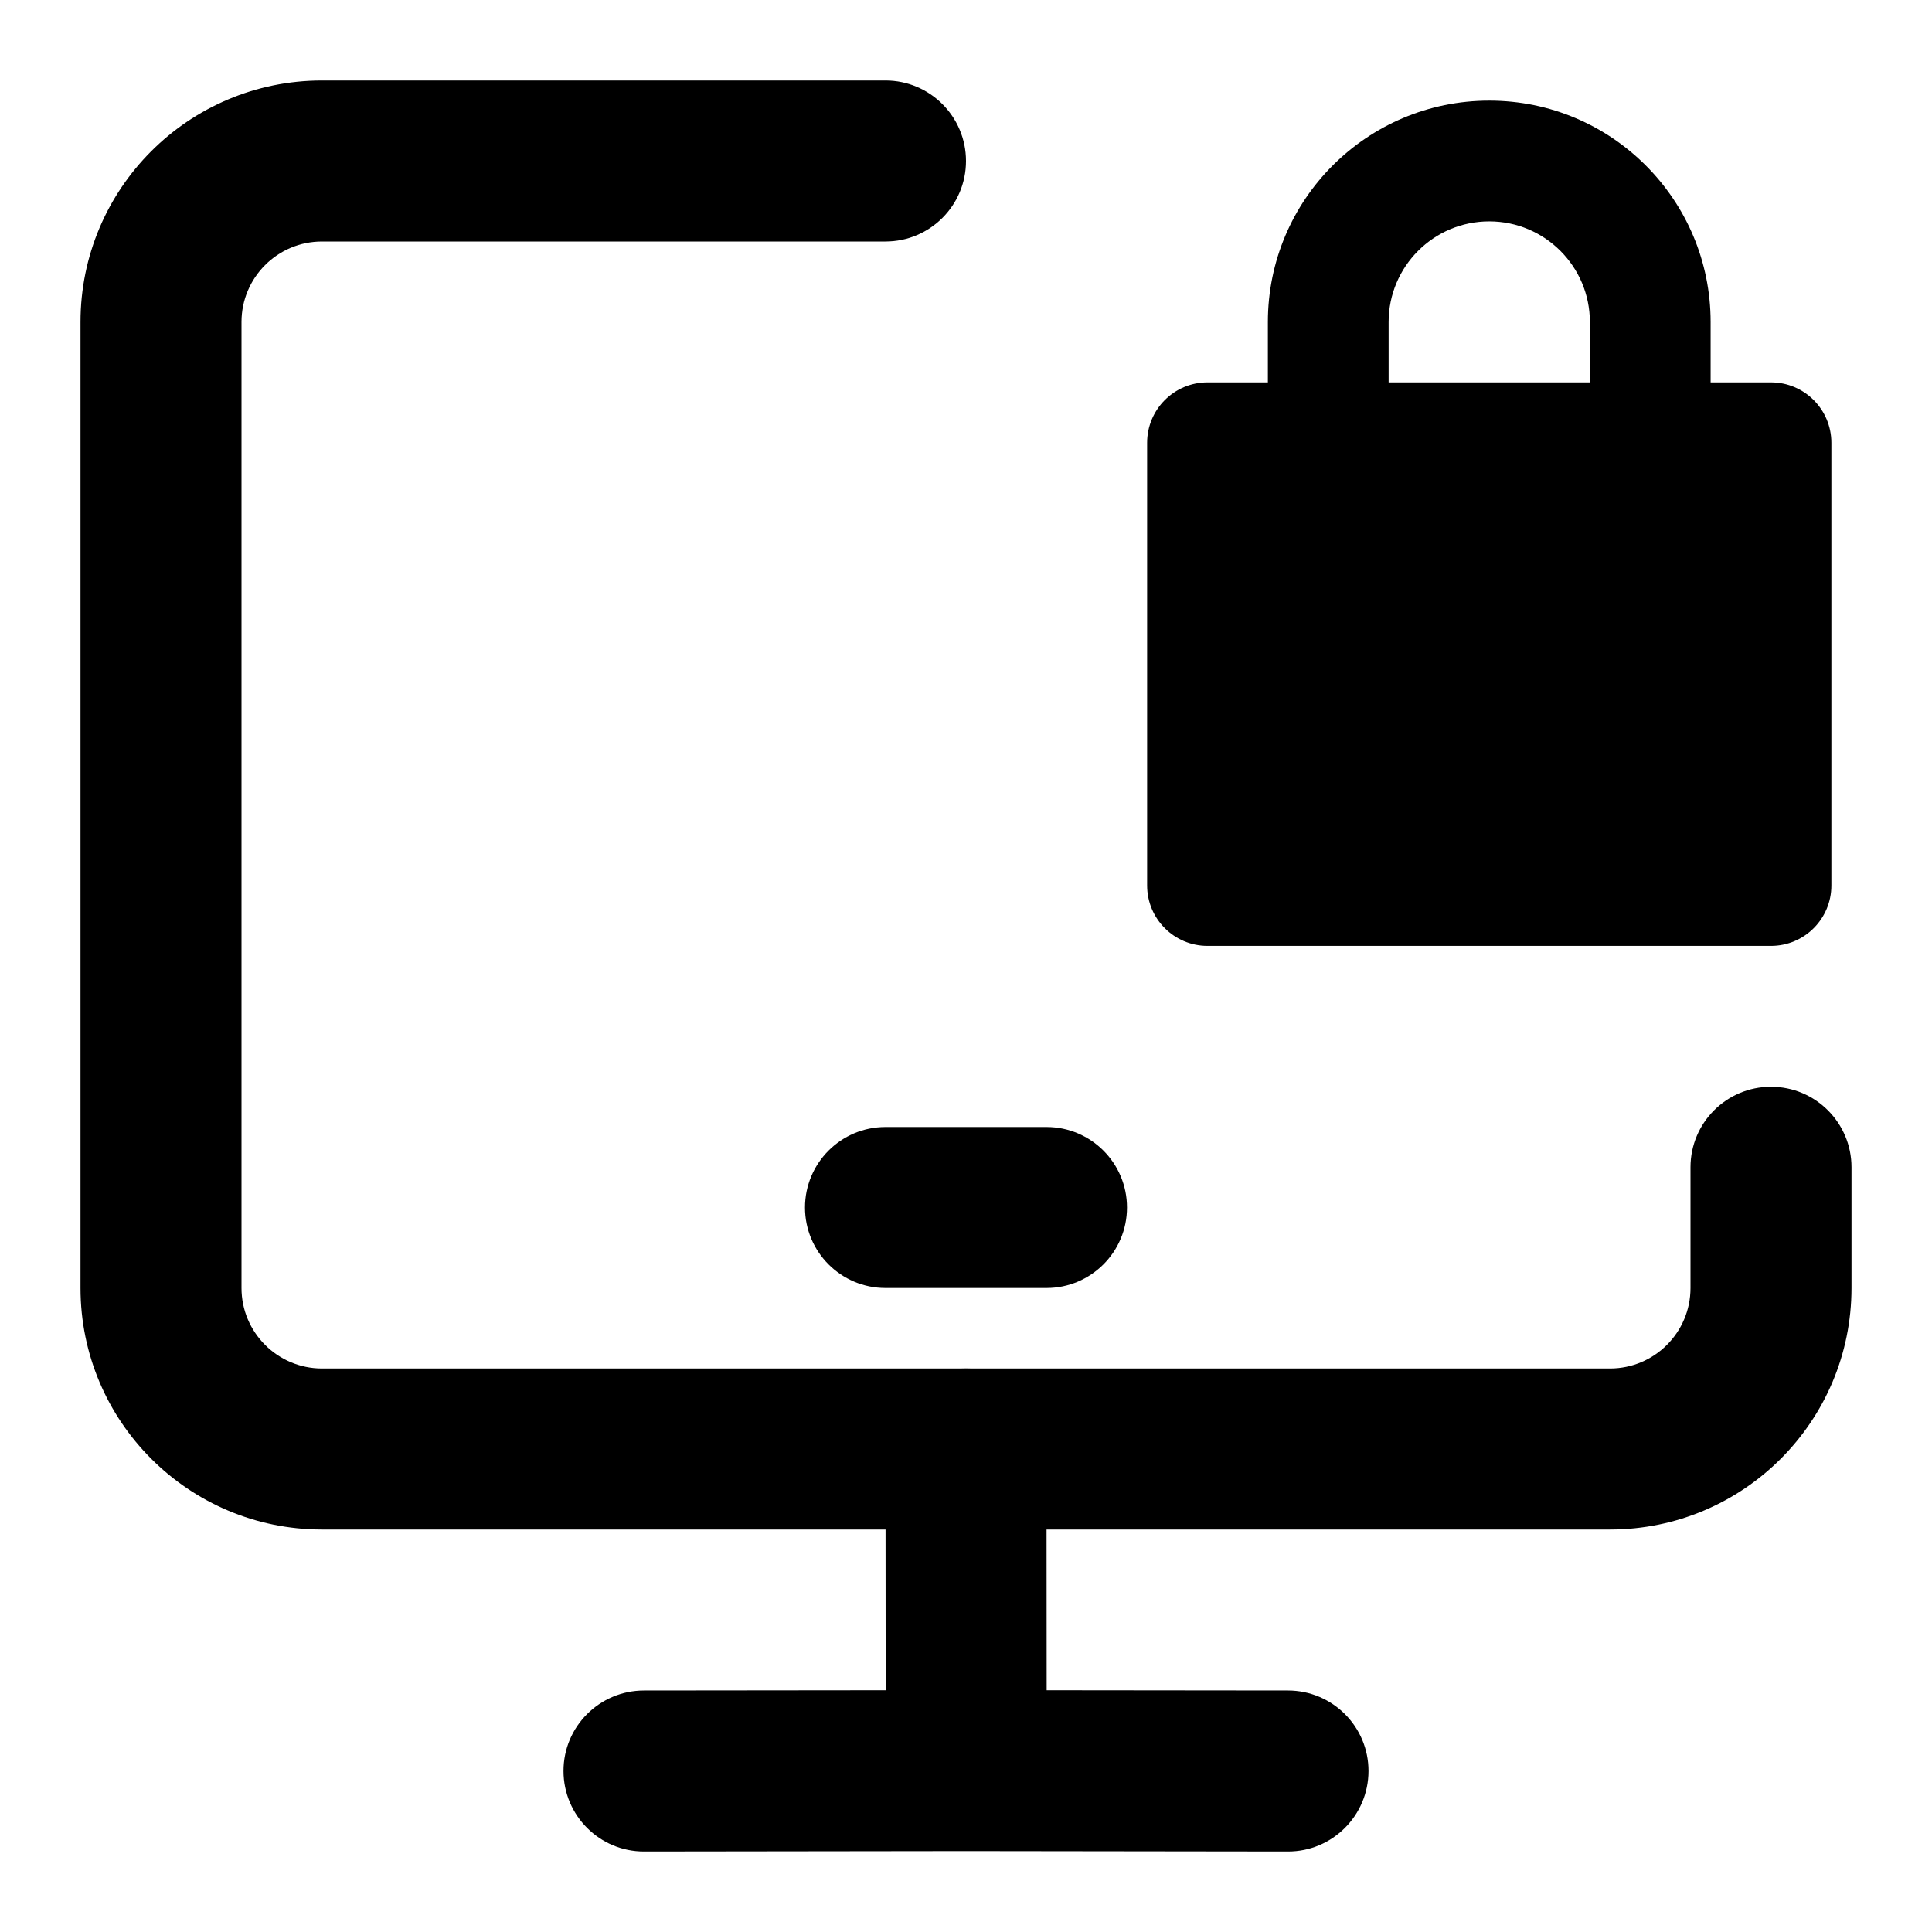 <svg width="24" height="24" viewBox="0 0 24 24" xmlns="http://www.w3.org/2000/svg">
    <path fill-rule="evenodd" clip-rule="evenodd" d="M18.5 2.75C17.81 2.75 17.25 3.31 17.25 4V4.75H19.75V4C19.75 3.31 19.19 2.75 18.5 2.75ZM21.25 4.75V4C21.25 2.481 20.019 1.25 18.5 1.25C16.981 1.25 15.75 2.481 15.75 4V4.75H15C14.586 4.75 14.25 5.086 14.25 5.5V11C14.25 11.414 14.586 11.75 15 11.75H22C22.414 11.75 22.75 11.414 22.75 11V5.5C22.75 5.086 22.414 4.75 22 4.75H21.25Z"/>
    <path fill-rule="evenodd" clip-rule="evenodd" d="M4 1L11 1C11.552 1 12 1.448 12 2C12 2.552 11.552 3 11 3L4 3C3.448 3 3 3.448 3 4V16C3 16.552 3.448 17 4 17H20C20.552 17 21 16.552 21 16V14.5C21 13.947 21.448 13.5 22 13.5C22.552 13.5 23 13.947 23 14.5V16C23 17.657 21.657 19 20 19H4C2.343 19 1 17.657 1 16V4C1 2.343 2.343 1 4 1Z"/>
    <path fill-rule="evenodd" clip-rule="evenodd" d="M10 15C10 14.448 10.448 14 11 14H13C13.552 14 14 14.448 14 15C14 15.552 13.552 16 13 16H11C10.448 16 10 15.552 10 15Z"/>
    <path fill-rule="evenodd" clip-rule="evenodd" d="M11.999 17C12.551 17 12.999 17.447 13 17.999L13.002 20.997L16.001 21C16.553 21.001 17.001 21.449 17 22.001C16.999 22.553 16.551 23.001 15.999 23L12.005 22.995H12.002L8.001 23C7.449 23.001 7.001 22.553 7 22.001C6.999 21.449 7.447 21.001 7.999 21L11.002 20.997L11 18.001C10.999 17.449 11.447 17 11.999 17Z"/>
</svg>
